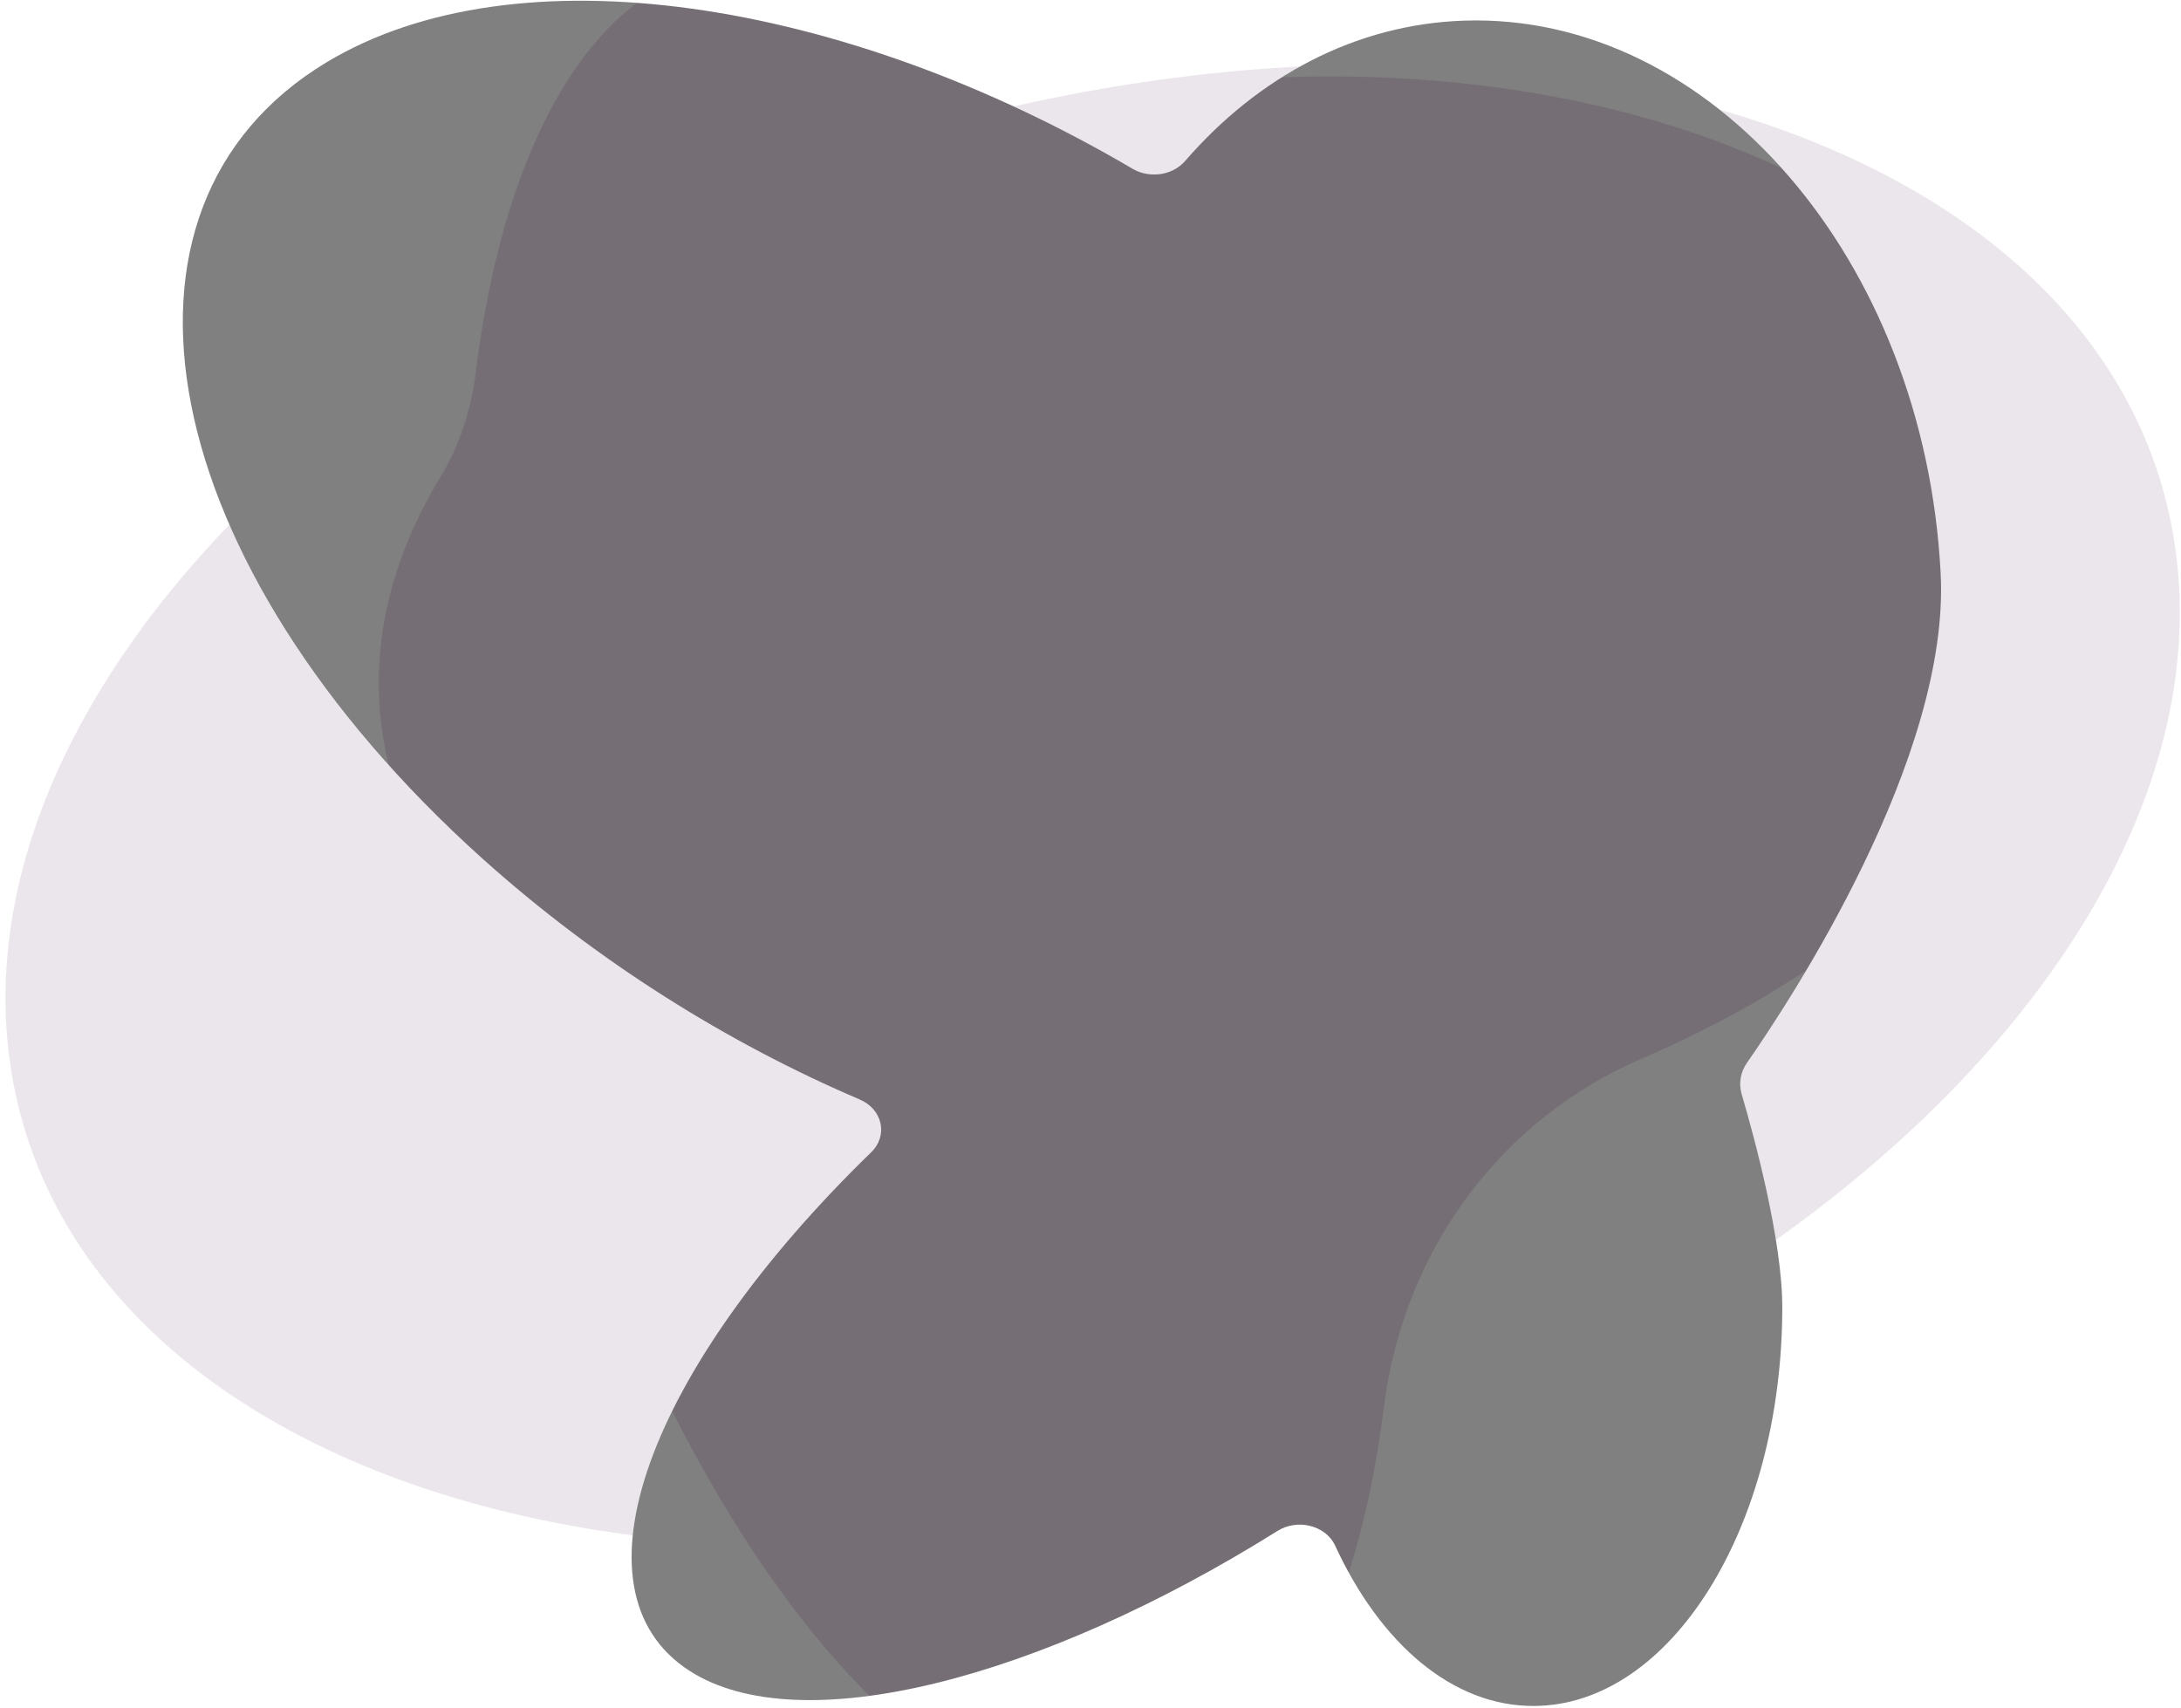 <?xml version="1.0" encoding="UTF-8"?>
<svg width="572px" height="448px" viewBox="0 0 572 448" version="1.1" xmlns="http://www.w3.org/2000/svg" xmlns:xlink="http://www.w3.org/1999/xlink">
    <rect x="0" y="0" width="572" height="448" fill="#808080" stroke="none"/>
    <!-- Generator: Sketch 58 (84663) - https://sketch.com -->
    <title>mask1-burgundy</title>
    <desc>Created with Sketch.</desc>
    <g id="Page-1" stroke="none" stroke-width="1" fill="none" fill-rule="evenodd">
        <g id="img1-burgundy">
            <g id="mask1-burgundy" transform="translate(-1, -138.502)">
                <path d="M513.356,355.75 L513.356,355.75 C511.095,361.909 510.525,368.613 511.651,375.112 C515.712,398.547 512.809,421.044 501.866,440.71 C491.541,459.26 475.132,473.371 454.496,482.911 C445.75,486.955 437.906,492.894 431.434,500.337 C394.095,543.278 354.255,565.173 322.559,554.911 C305.39,549.355 292.531,534.986 284.157,514.175 C274.653,490.56 257.7,471.238 236.001,459.9 C235.76,459.774 235.519,459.648 235.278,459.521 C125.836,402.012 67.748,300.344 105.538,232.444 C132.555,183.897 201.265,165.754 278.236,180.375 C317.755,187.881 358.133,173.726 385.46,142.467 C422.648,99.927 462.261,78.29 493.81,88.503 C551.893,107.306 560.644,226.959 513.356,355.75" id="Mask" fill="#53284F" opacity="0.2" style="mix-blend-mode: multiply;" transform="translate(318.904, 321.707) rotate(146) translate(-318.904, -321.707) "></path>
                <g transform="translate(1, 137.849)">
                    <path d="M572,0.653 L572,448.653 L0,448.653 L0,0.653 L572,0.653 Z M297.011,44.902 C221.025,0.226 135.42,-13.034 85.587,17.029 C22.337,55.176 40.66,148.664 126.49,225.825 C156.555,252.828 190.853,274.255 225.492,289.048 C231.493,291.621 232.968,298.518 228.481,302.88 C169.905,359.791 148.295,417.855 180.783,438.857 C209.632,457.499 272.691,441.227 335.056,402.196 C340.341,398.878 347.724,400.783 350.153,406.04 C361.954,431.638 380.863,448.204 402.304,448.11 C438.192,447.975 467.349,401.202 467.431,343.679 C467.468,325.85 459.937,298.326 456.792,287.669 C455.96,284.85 456.447,281.891 458.182,279.407 C469.454,263.246 511.491,199.431 508.972,151.059 C504.723,68.83 448.771,3.921 383.967,6.067 C355.451,7.016 329.963,20.767 310.784,42.909 C307.498,46.687 301.485,47.533 297.011,44.902 Z" id="Combined-Shape" fill="#FFFFFF"></path>
                    <path d="M60.161,138.27 C72.816,167.306 95.154,197.654 126.49,225.825 C156.555,252.828 190.853,274.255 225.492,289.048 C231.493,291.621 232.968,298.518 228.481,302.88 C191.083,339.215 168.753,376.02 165.95,403.349 C78.229,391.972 13.621,347.739 2.972,281.652 C-4.775,233.58 17.437,182.683 59.953,138.49 Z M451.021,29.427 C515.898,48.031 561.377,87.669 570.159,142.17 C580.416,205.821 538.15,274.426 465.77,325.864 C463.369,310.944 459,295.15 456.792,287.669 C455.96,284.85 456.447,281.891 458.182,279.407 C469.454,263.246 511.491,199.431 508.972,151.059 C506.337,100.077 483.829,55.753 451.658,29.94 Z M340.967,18.092 C329.782,24.299 319.614,32.715 310.784,42.909 C307.498,46.687 301.485,47.533 297.011,44.902 C286.762,38.876 276.339,33.422 265.852,28.569 C291.1,22.85 315.863,19.433 339.686,18.154 Z" id="3" fill-opacity="0.234" fill="#53284F" opacity="0.5" style="mix-blend-mode: multiply;"></path>
                </g>
            </g>
        </g>
    </g>
</svg>